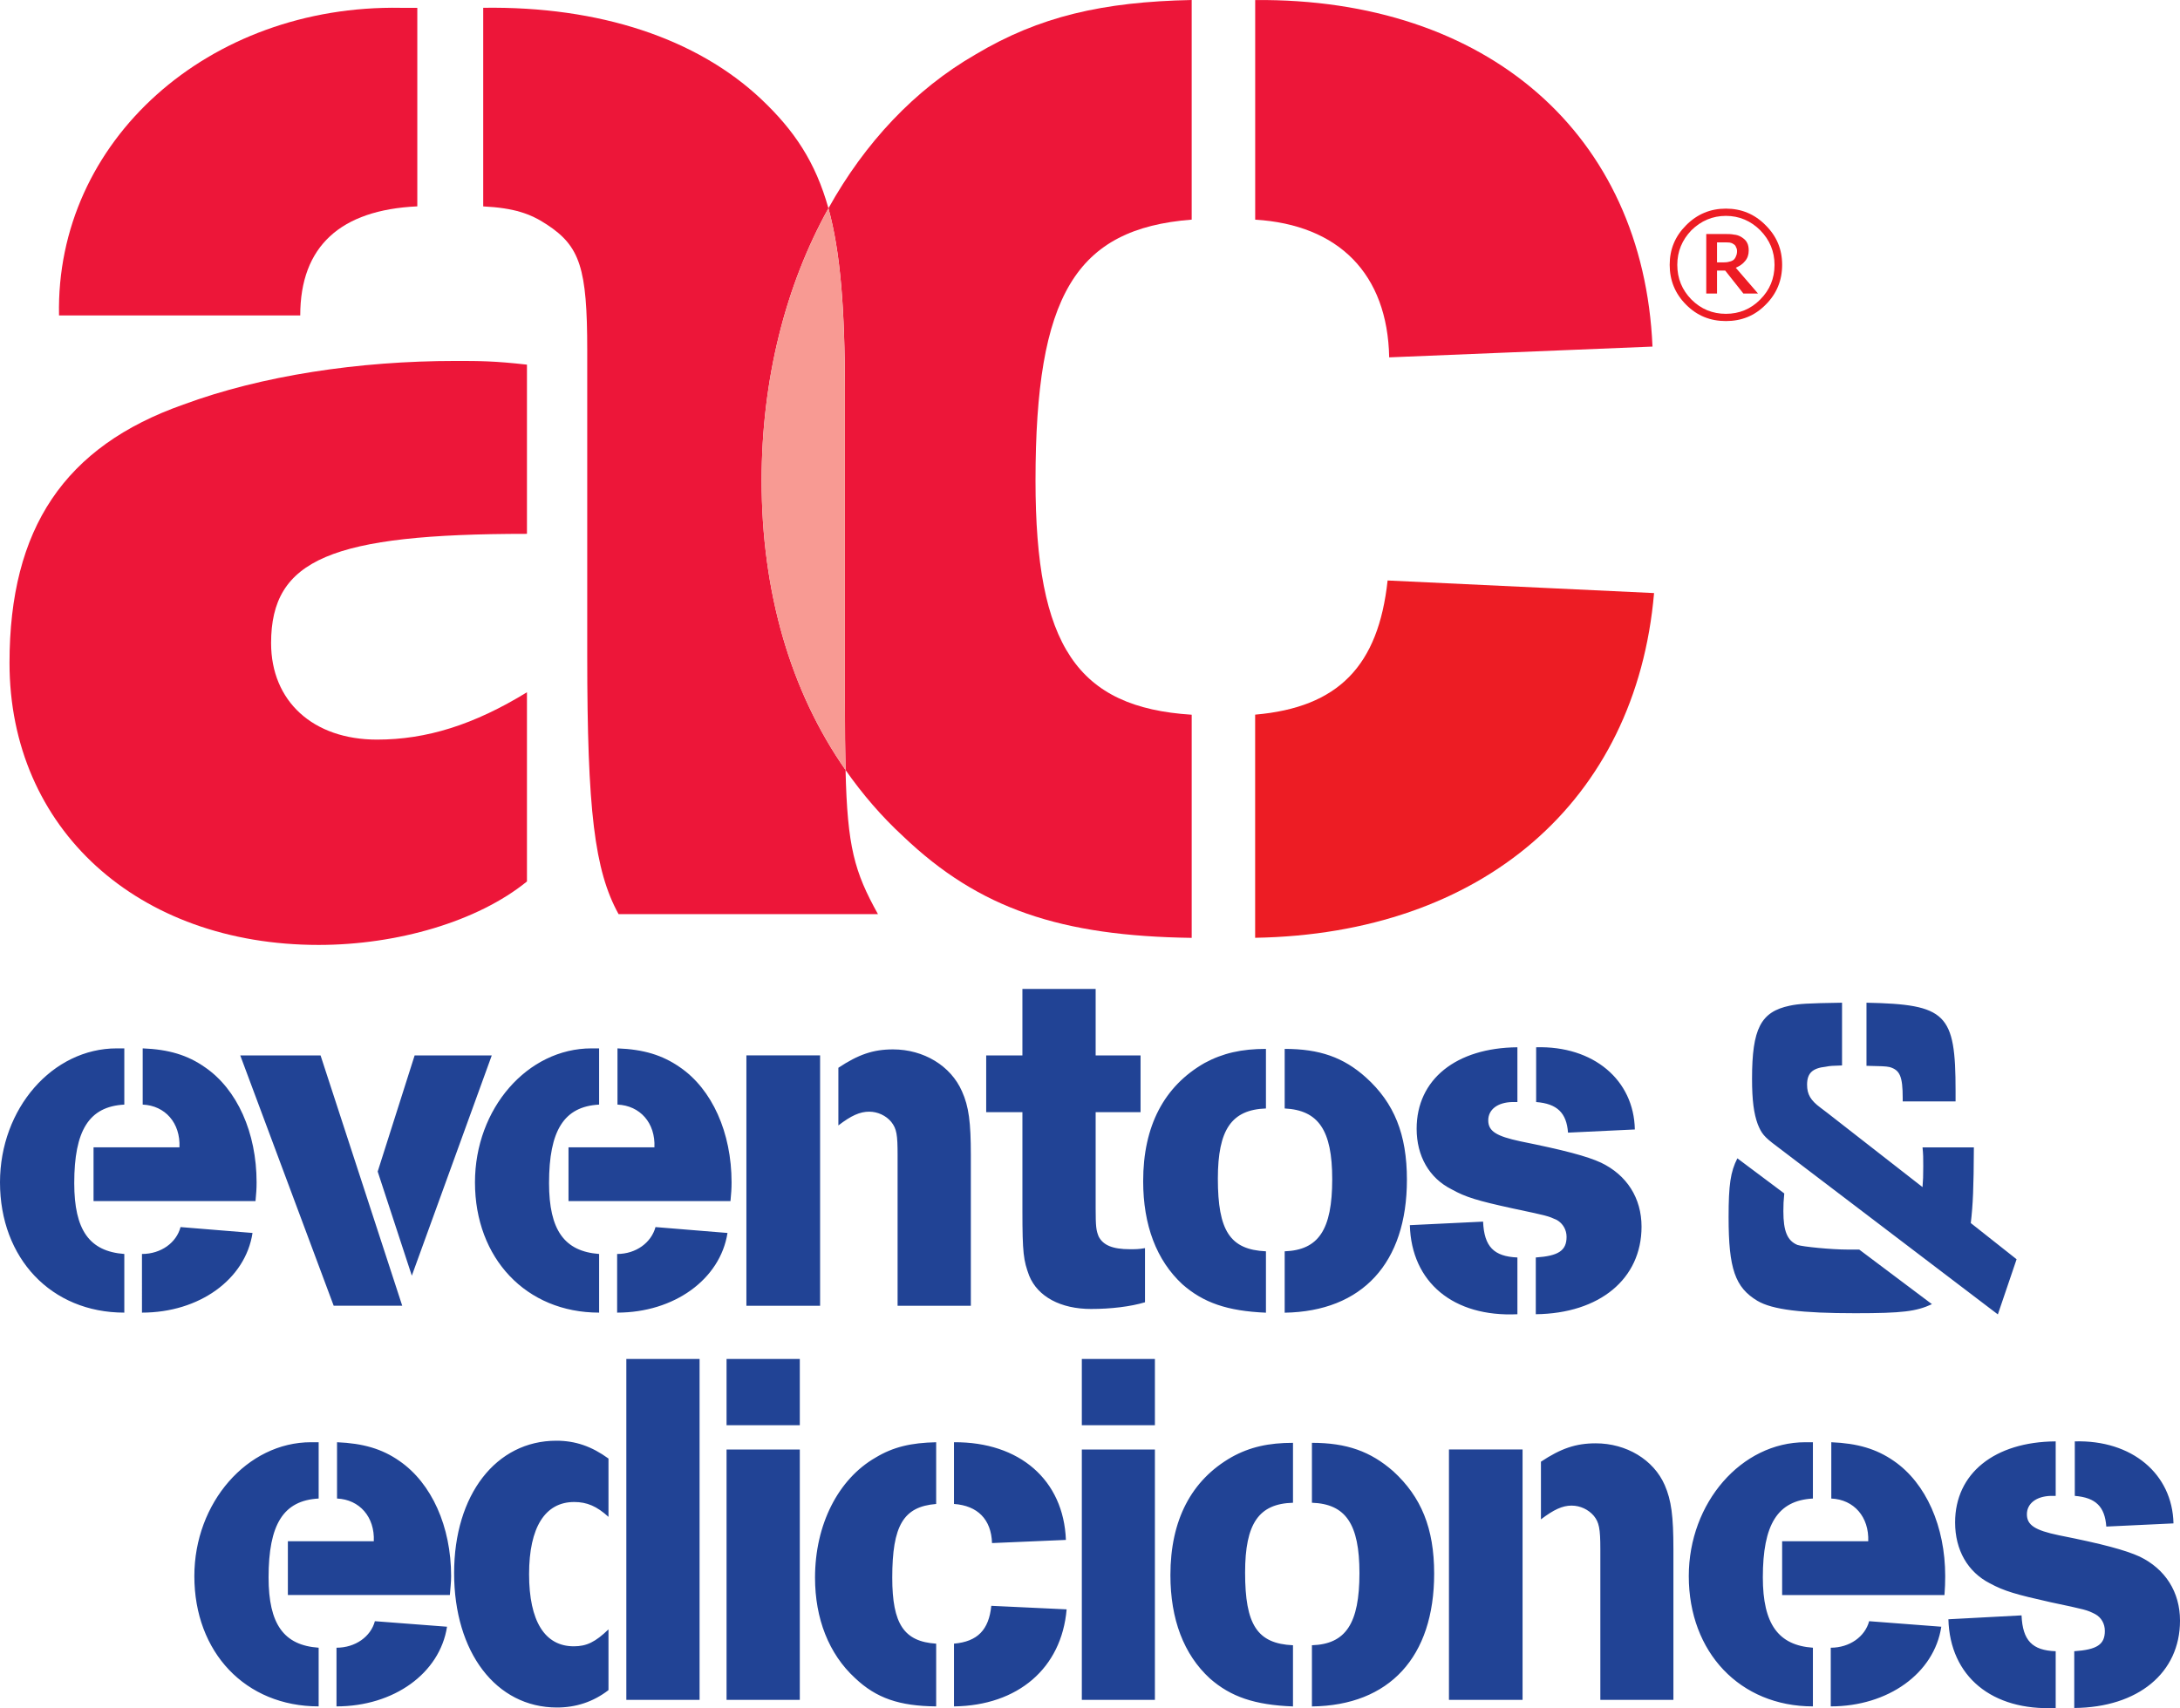 <svg xmlns="http://www.w3.org/2000/svg" width="400" height="313.472"><path d="M33.642 74.243C11.83 81.935 1.745 96.953 1.745 121.656c0 30.435 23.524 51.75 56.716 51.75 14.405 0 29.174-4.287 38.228-11.646v-34.72c-9.735 5.963-18.424 8.687-27.51 8.687-11.747 0-19.438-7.043-19.438-17.71 0-15.383 11.03-20.05 46.948-20.05v-31.05c-6.03-.68-8.722-.68-13.075-.68-17.775 0-35.6 2.69-49.97 8.006M76.57 37.87V1.436h-2.99C38.31.79 10.15 25.825 10.83 57.887H55.09c0-12.692 7.392-19.37 21.48-20.018" fill="#ed1639"/><path d="M152.008 38.226c-2.376-8.472-6.23-14.27-12.393-20.085C127.87 7.11 110.095 1.114 88.663 1.43v36.447c5.648.283 8.672 1.33 11.696 3.34 6.062 3.987 7.39 7.974 7.39 23.025v56.07c0 28.423 1.33 39.42 5.75 47.445h47.595c-4.32-7.758-5.615-12.327-5.947-26.448-10.117-14.47-15.4-32.71-15.4-53.112 0-18.656 4.435-35.917 12.26-49.972M254.9 65.58l48.31-1.978C301.53 24.63 272.906-.358 230.31.008V40.31c15.3.93 24.288 9.92 24.587 25.27" fill="#ed1639"/><path d="M152.008 38.226c2.21 8.04 3.024 18.49 3.024 33.675v57.116c0 4.834.033 8.82.116 12.293 3.09 4.418 6.595 8.505 10.582 12.177 13.955 13.323 28.94 18.29 52.93 18.623v-40.95c-21-1.33-28.658-12.627-28.658-42.962 0-33.94 7.343-46.234 28.657-47.895V0c-16.332.332-27.977 3.024-39.623 9.968-11.197 6.446-20.35 16.247-27.03 28.258" fill="#ed1639"/><path d="M254.607 106.527c-1.695 15.633-8.988 23.29-24.305 24.62v40.95c41.6-.713 69.89-24.985 73.196-63.26l-48.89-2.31z" fill="#ed1c24"/><path d="M155.026 71.906c0-15.185-.814-25.634-3.023-33.675-7.808 14.04-12.26 31.3-12.26 49.956 0 20.417 5.282 38.658 15.416 53.128-.1-3.472-.134-7.46-.134-12.293V71.907z" fill="#f89a93"/><path d="M318.723 46.078c0-.3-.066-.515-.2-.748-.066-.233-.215-.415-.48-.548-.167-.133-.416-.233-.65-.266-.265-.033-.58-.033-.946-.033h-1.395v3.67h1.18c.38 0 .763-.032 1.062-.132.366-.065.615-.198.814-.348.233-.232.35-.432.416-.648.133-.265.2-.564.2-.946m3.853 7.79h-2.69l-3.34-4.22h-1.495v4.22h-1.977V42.94h3.34c.746 0 1.295.016 1.76.116.448.033.88.166 1.33.432.447.282.846.615 1.03.997.23.398.33.88.33 1.495 0 .78-.23 1.43-.68 1.944-.415.53-1.013.913-1.695 1.212l4.087 4.735zm3.024-5.265c0-2.46-.88-4.57-2.624-6.346-1.728-1.728-3.87-2.642-6.296-2.642-2.46 0-4.57.914-6.33 2.642-1.71 1.777-2.59 3.887-2.59 6.346 0 2.508.88 4.618 2.59 6.362 1.76 1.76 3.87 2.625 6.33 2.625 2.425 0 4.568-.864 6.296-2.625 1.744-1.744 2.625-3.854 2.625-6.362m1.396 0c0 2.857-.996 5.3-3.023 7.31-2.01 2.043-4.436 3.006-7.293 3.006-2.858 0-5.283-.964-7.31-3.008-2.01-2.01-3.007-4.452-3.007-7.31 0-2.857.997-5.25 3.007-7.26 2.027-2.043 4.452-3.056 7.31-3.056 2.857 0 5.283 1.013 7.293 3.057 2.027 2.01 3.023 4.402 3.023 7.26" fill="#ed1c24"/><path d="M26.05 230.12c3.504 0 6.33-2.078 7.076-4.936l13.207 1.08c-1.295 8.49-9.735 14.62-20.284 14.62V230.12zm-8.89-19.57h15.767c.2-4.47-2.625-7.66-6.745-7.843V192.39c4.768.183 8.24 1.23 11.413 3.456 5.914 4.037 9.486 12.01 9.486 21.132 0 1.196-.065 2.01-.198 3.44h-29.72v-9.87zm5.65 30.334C9.37 240.884 0 230.9 0 216.978c0-13.556 9.635-24.587 21.414-24.587h1.396v10.317c-6.496.35-9.187 4.768-9.187 14.404 0 8.656 2.79 12.527 9.187 13.01v10.764zM69.3 214.997l6.78-21.314h14.153l-14.67 40.42-6.262-19.106zm-25.217-21.314h14.735l14.985 45.935H61.227l-17.144-45.935zM113.234 230.12c3.472 0 6.263-2.078 7.043-4.936l13.208 1.08c-1.33 8.49-9.77 14.62-20.25 14.62V230.12zm-8.922-19.57h15.766c.2-4.47-2.625-7.66-6.778-7.843V192.39c4.8.183 8.24 1.23 11.446 3.456 5.914 4.037 9.486 12.01 9.486 21.132 0 1.196-.066 2.01-.2 3.44h-29.72v-9.87zm5.616 30.334c-13.407 0-22.777-9.985-22.777-23.906 0-13.556 9.637-24.587 21.382-24.587h1.396v10.317c-6.463.35-9.187 4.768-9.187 14.404 0 8.656 2.825 12.527 9.188 13.01v10.764zM164.696 211.98c0-3.737-.166-4.834-1.163-6.096-.947-1.147-2.475-1.878-4.053-1.878-1.695 0-3.323.73-5.65 2.526V195.95c3.656-2.426 6.38-3.373 10.02-3.373 5.647 0 10.615 3.023 12.658 7.69 1.263 2.792 1.628 5.716 1.628 11.714v27.644h-13.44V211.98zm-27.743-18.307h13.523v45.95h-13.523v-45.95zM180.952 193.68h6.645v-12.194h13.44v12.194h8.24v10.416h-8.24v17.56c0 3.522.1 4.12.548 5.25.814 1.594 2.542 2.342 5.748 2.342.997 0 1.66 0 2.758-.2v9.935c-2.657.798-6.262 1.23-9.9 1.23-5.55 0-9.77-2.243-11.347-6.097-1.047-2.825-1.246-4.12-1.246-12.012v-18.008h-6.645V193.68z" fill="#214395"/><path d="M235.722 229.632c6.197-.233 8.722-3.92 8.722-13.24 0-8.988-2.525-12.66-8.722-12.975v-10.932c6.396 0 10.8 1.545 14.92 5.25 5.165 4.668 7.508 10.416 7.508 18.756 0 15.285-8.19 24.173-22.428 24.405v-11.263zm-3.438 11.263c-7.078-.3-11.48-1.827-15.318-5.2-4.767-4.402-7.21-10.864-7.21-18.938 0-10.134 3.838-17.427 11.264-21.68 3.34-1.81 6.81-2.592 11.264-2.592v10.932c-6.297.232-8.822 3.854-8.822 12.875 0 9.57 2.226 13.04 8.822 13.34v11.263zM281.862 192.188c10.516-.3 17.942 5.997 18.108 15.084l-12.26.582c-.266-3.622-1.993-5.316-5.848-5.615v-10.052zm-.066 38.575c4.12-.282 5.648-1.23 5.648-3.788 0-1.262-.648-2.442-1.777-3.09-1.628-.747-1.628-.747-8.19-2.143-6.38-1.395-8.556-2.043-11.164-3.505-4.054-2.043-6.38-6.064-6.38-11.097 0-9.054 7.227-14.852 18.49-14.952v10.05h-.946c-2.725.067-4.403 1.396-4.403 3.357 0 2.01 1.495 2.907 5.898 3.854 8.057 1.627 12.21 2.723 14.802 3.92 4.734 2.275 7.426 6.495 7.426 11.745 0 9.585-7.692 15.93-19.404 16.064v-10.417zm-9.67-6.58c.2 4.603 1.978 6.397 6.298 6.58v10.416c-11.746.548-19.438-5.832-19.737-16.348l13.44-.648zM61.742 302.378c3.472 0 6.296-2.044 7.043-4.868l13.24 1.014c-1.328 8.555-9.768 14.62-20.283 14.62v-10.766zM52.82 282.84h15.766c.2-4.468-2.625-7.657-6.745-7.84v-10.333c4.77.2 8.274 1.212 11.447 3.438 5.915 4.07 9.486 12.045 9.486 21.132 0 1.23-.132 2.077-.232 3.472H52.82v-9.87zm5.65 30.303c-13.44 0-22.81-9.918-22.81-23.906 0-13.473 9.7-24.57 21.413-24.57h1.396V275c-6.497.35-9.188 4.768-9.188 14.47 0 8.588 2.79 12.46 9.187 12.908v10.765zM114.923 249.388h13.44v62.564h-13.44v-62.564zm-3.274 28.973c-2.143-1.943-3.937-2.724-6.296-2.724-5.318 0-8.274 4.62-8.274 13.24 0 8.64 2.89 13.24 8.206 13.24 2.343 0 3.955-.78 6.363-3.106v11.148c-2.825 2.176-6.015 3.19-9.453 3.19-11.18 0-18.872-10.134-18.872-24.67 0-14.37 7.69-24.29 18.755-24.29 3.49 0 6.48 1.03 9.57 3.274v10.7zM133.313 266h13.44v45.952h-13.44v-45.95zm0-16.612h13.44v12.16h-13.44v-12.16zM175.045 301.632c4.32-.382 6.396-2.525 6.845-6.944l13.822.648c-.93 10.798-8.92 17.66-20.667 17.81V301.63zm0-36.964c12.045-.083 20.12 6.944 20.534 17.926l-13.557.58c-.133-4.352-2.658-6.877-6.978-7.176v-11.33zm-3.272 48.477c-6.73-.067-10.965-1.48-14.902-5.217-4.8-4.42-7.325-10.898-7.325-18.407 0-9.75 4.253-18.09 11.097-22.028 3.273-1.976 6.546-2.724 11.13-2.824v11.33c-6.013.482-8.057 3.954-8.057 13.523 0 8.54 2.177 11.73 8.058 12.112v11.513zM198.502 266h13.407v45.952H198.5v-45.95zm0-16.612h13.407v12.16H198.5v-12.16zM240.72 301.923c6.196-.2 8.72-3.954 8.72-13.24 0-9.02-2.524-12.693-8.72-12.91v-10.997c6.396 0 10.765 1.58 14.918 5.217 5.133 4.7 7.51 10.45 7.51 18.79 0 15.283-8.19 24.204-22.428 24.37v-11.23zm-3.473 11.23c-7.01-.266-11.413-1.76-15.25-5.133-4.8-4.403-7.243-10.865-7.243-18.972 0-10.1 3.837-17.427 11.23-21.647 3.372-1.876 6.844-2.624 11.263-2.624v10.998c-6.263.166-8.788 3.788-8.788 12.81 0 9.568 2.21 13.04 8.787 13.34v11.23zM293.64 284.272c0-3.772-.232-4.9-1.196-6.097-.98-1.147-2.475-1.878-4.087-1.878-1.66 0-3.256.73-5.615 2.525V268.24c3.655-2.425 6.396-3.372 10.05-3.372 5.616 0 10.617 2.99 12.66 7.658 1.23 2.824 1.595 5.748 1.595 11.746v27.677H293.64V284.27zm-27.777-18.275h13.507v45.952h-13.507v-45.953zM335.918 302.378c3.472 0 6.296-2.044 7.044-4.868l13.24 1.014c-1.295 8.555-9.768 14.62-20.284 14.62v-10.766zm-8.92-19.537h15.798c.166-4.468-2.625-7.657-6.778-7.84v-10.333c4.8.2 8.273 1.212 11.48 3.438 5.913 4.07 9.42 12.045 9.42 21.132 0 1.23-.034 2.077-.134 3.472h-29.787v-9.87zm5.647 30.303c-13.373 0-22.776-9.918-22.776-23.906 0-13.473 9.668-24.57 21.38-24.57h1.395V275c-6.495.35-9.187 4.768-9.187 14.47 0 8.588 2.858 12.46 9.187 12.908v10.765zM380.696 264.512c10.483-.3 17.91 5.964 18.108 15.05l-12.327.583c-.266-3.655-1.927-5.316-5.78-5.632v-10zm-.1 38.51c4.12-.284 5.615-1.197 5.615-3.722 0-1.33-.647-2.476-1.776-3.09-1.562-.78-1.562-.78-8.157-2.177-6.38-1.428-8.523-2.043-11.164-3.472-4.054-2.075-6.38-6.096-6.38-11.18 0-8.987 7.227-14.8 18.457-14.868v10h-.913c-2.692.084-4.37 1.43-4.37 3.374 0 1.976 1.463 2.94 5.865 3.854 8.057 1.595 12.21 2.724 14.835 3.92 4.702 2.276 7.393 6.496 7.393 11.746 0 9.585-7.692 15.93-19.404 16.03v-10.415zm-9.67-6.58c.2 4.635 1.978 6.43 6.264 6.58v10.415c-11.712.565-19.403-5.798-19.686-16.28l13.423-.715zM342.474 184.01c14.67.3 16.347 1.978 16.347 16.165v1.944h-9.7v-.582c0-4.004-.516-5.167-2.393-5.715-.78-.166-1.56-.166-4.253-.233v-11.58zm24.106 57.2l-40.652-30.917c-2.276-1.695-2.725-2.31-3.406-3.988-.714-1.943-1.046-4.352-1.046-8.34 0-9.186 1.594-12.293 6.91-13.406 1.662-.35 3.124-.45 9.603-.55v11.514c-1.845.066-2.16.066-2.975.232-2.475.266-3.44 1.196-3.44 3.306 0 1.794.682 2.89 2.427 4.187l1.33 1.012 17.426 13.59c.1-1.263.133-2.044.133-3.822 0-1.628 0-2.11-.132-3.472h9.42c-.034 7.46-.167 10.5-.566 13.89l8.406 6.644-3.438 10.117zm-12.095-1.878c-2.89 1.33-5.366 1.66-14.087 1.66-9.802 0-15.185-.647-17.942-2.275-4.087-2.458-5.283-5.88-5.283-15.35 0-5.93.35-8.34 1.61-10.798l8.607 6.444c-.133 1.363-.166 2.044-.166 3.256 0 3.655.714 5.416 2.59 6.197.98.316 6.098.847 9.288.847h2.042l13.34 10.018z" fill="#214395"/></svg>